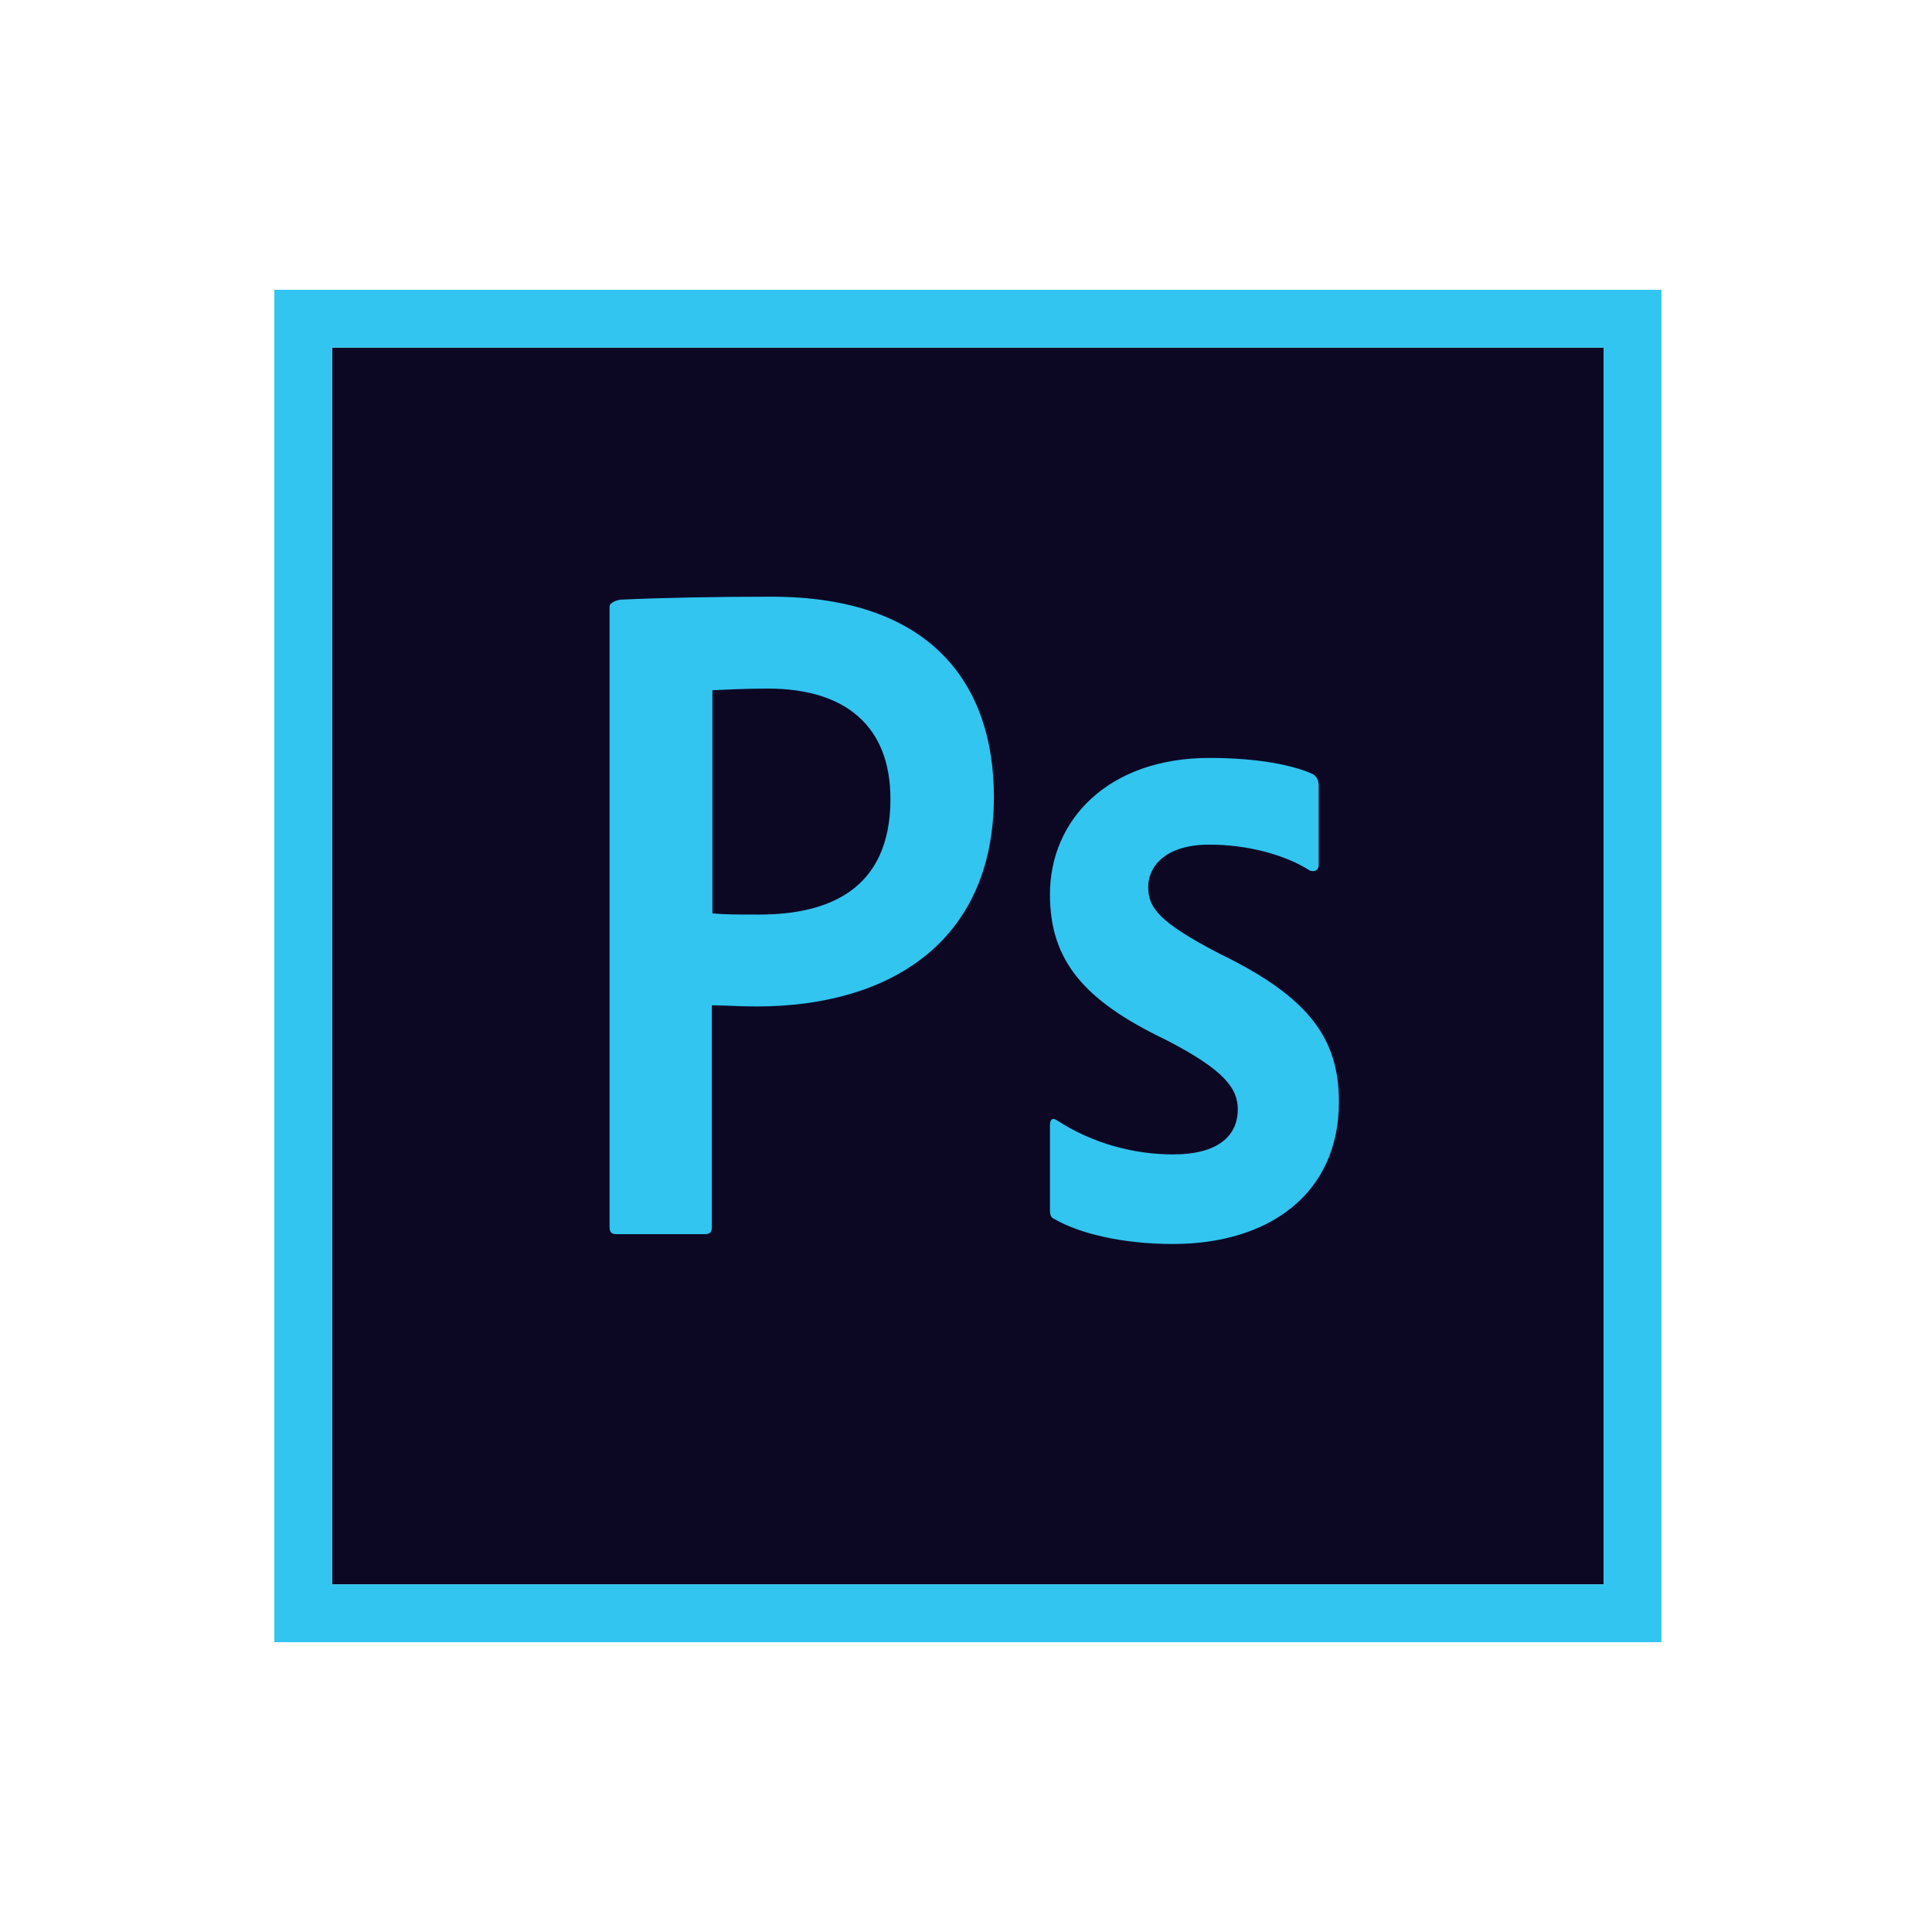 <svg width="200" height="200" viewBox="0 0 200 200" fill="none" xmlns="http://www.w3.org/2000/svg">
<path d="M34.383 35.983H166.007V164.017H34.383V35.983Z" fill="#0C0824"/>
<path d="M34.383 35.983H166.007V164.017H34.383V35.983ZM28.4 170H171.989V30H28.4V170ZM125.203 87.436C120.477 87.436 118.861 89.829 118.861 91.803C118.861 93.957 119.938 95.453 126.28 98.743C135.673 103.29 138.605 107.658 138.605 114.06C138.605 123.632 131.306 128.778 121.434 128.778C116.229 128.778 111.742 127.7 109.169 126.205C108.75 126.026 108.69 125.726 108.69 125.248V116.453C108.69 115.855 108.99 115.675 109.409 115.974C113.178 118.427 117.485 119.504 121.434 119.504C126.161 119.504 128.135 117.53 128.135 114.837C128.135 112.684 126.759 110.769 120.716 107.658C112.22 103.59 108.69 99.461 108.69 92.581C108.69 84.863 114.733 78.461 125.203 78.461C130.349 78.461 133.938 79.239 135.913 80.137C136.391 80.436 136.511 80.914 136.511 81.333V89.529C136.511 90.008 136.212 90.307 135.613 90.128C132.981 88.453 129.092 87.436 125.203 87.436ZM73.75 94.555C75.126 94.675 76.203 94.675 78.597 94.675C85.597 94.675 92.178 92.222 92.178 82.709C92.178 75.111 87.451 71.282 79.494 71.282C77.101 71.282 74.827 71.402 73.75 71.461V94.555ZM63.101 62.786C63.101 62.367 63.939 62.068 64.417 62.068C68.246 61.889 73.93 61.769 79.853 61.769C96.425 61.769 102.887 70.863 102.887 82.47C102.887 97.666 91.878 104.188 78.357 104.188C76.084 104.188 75.306 104.068 73.691 104.068V127.042C73.691 127.521 73.511 127.76 72.973 127.76H63.819C63.34 127.76 63.101 127.581 63.101 127.042V62.786H63.101Z" fill="#31C5F0"/>
</svg>
